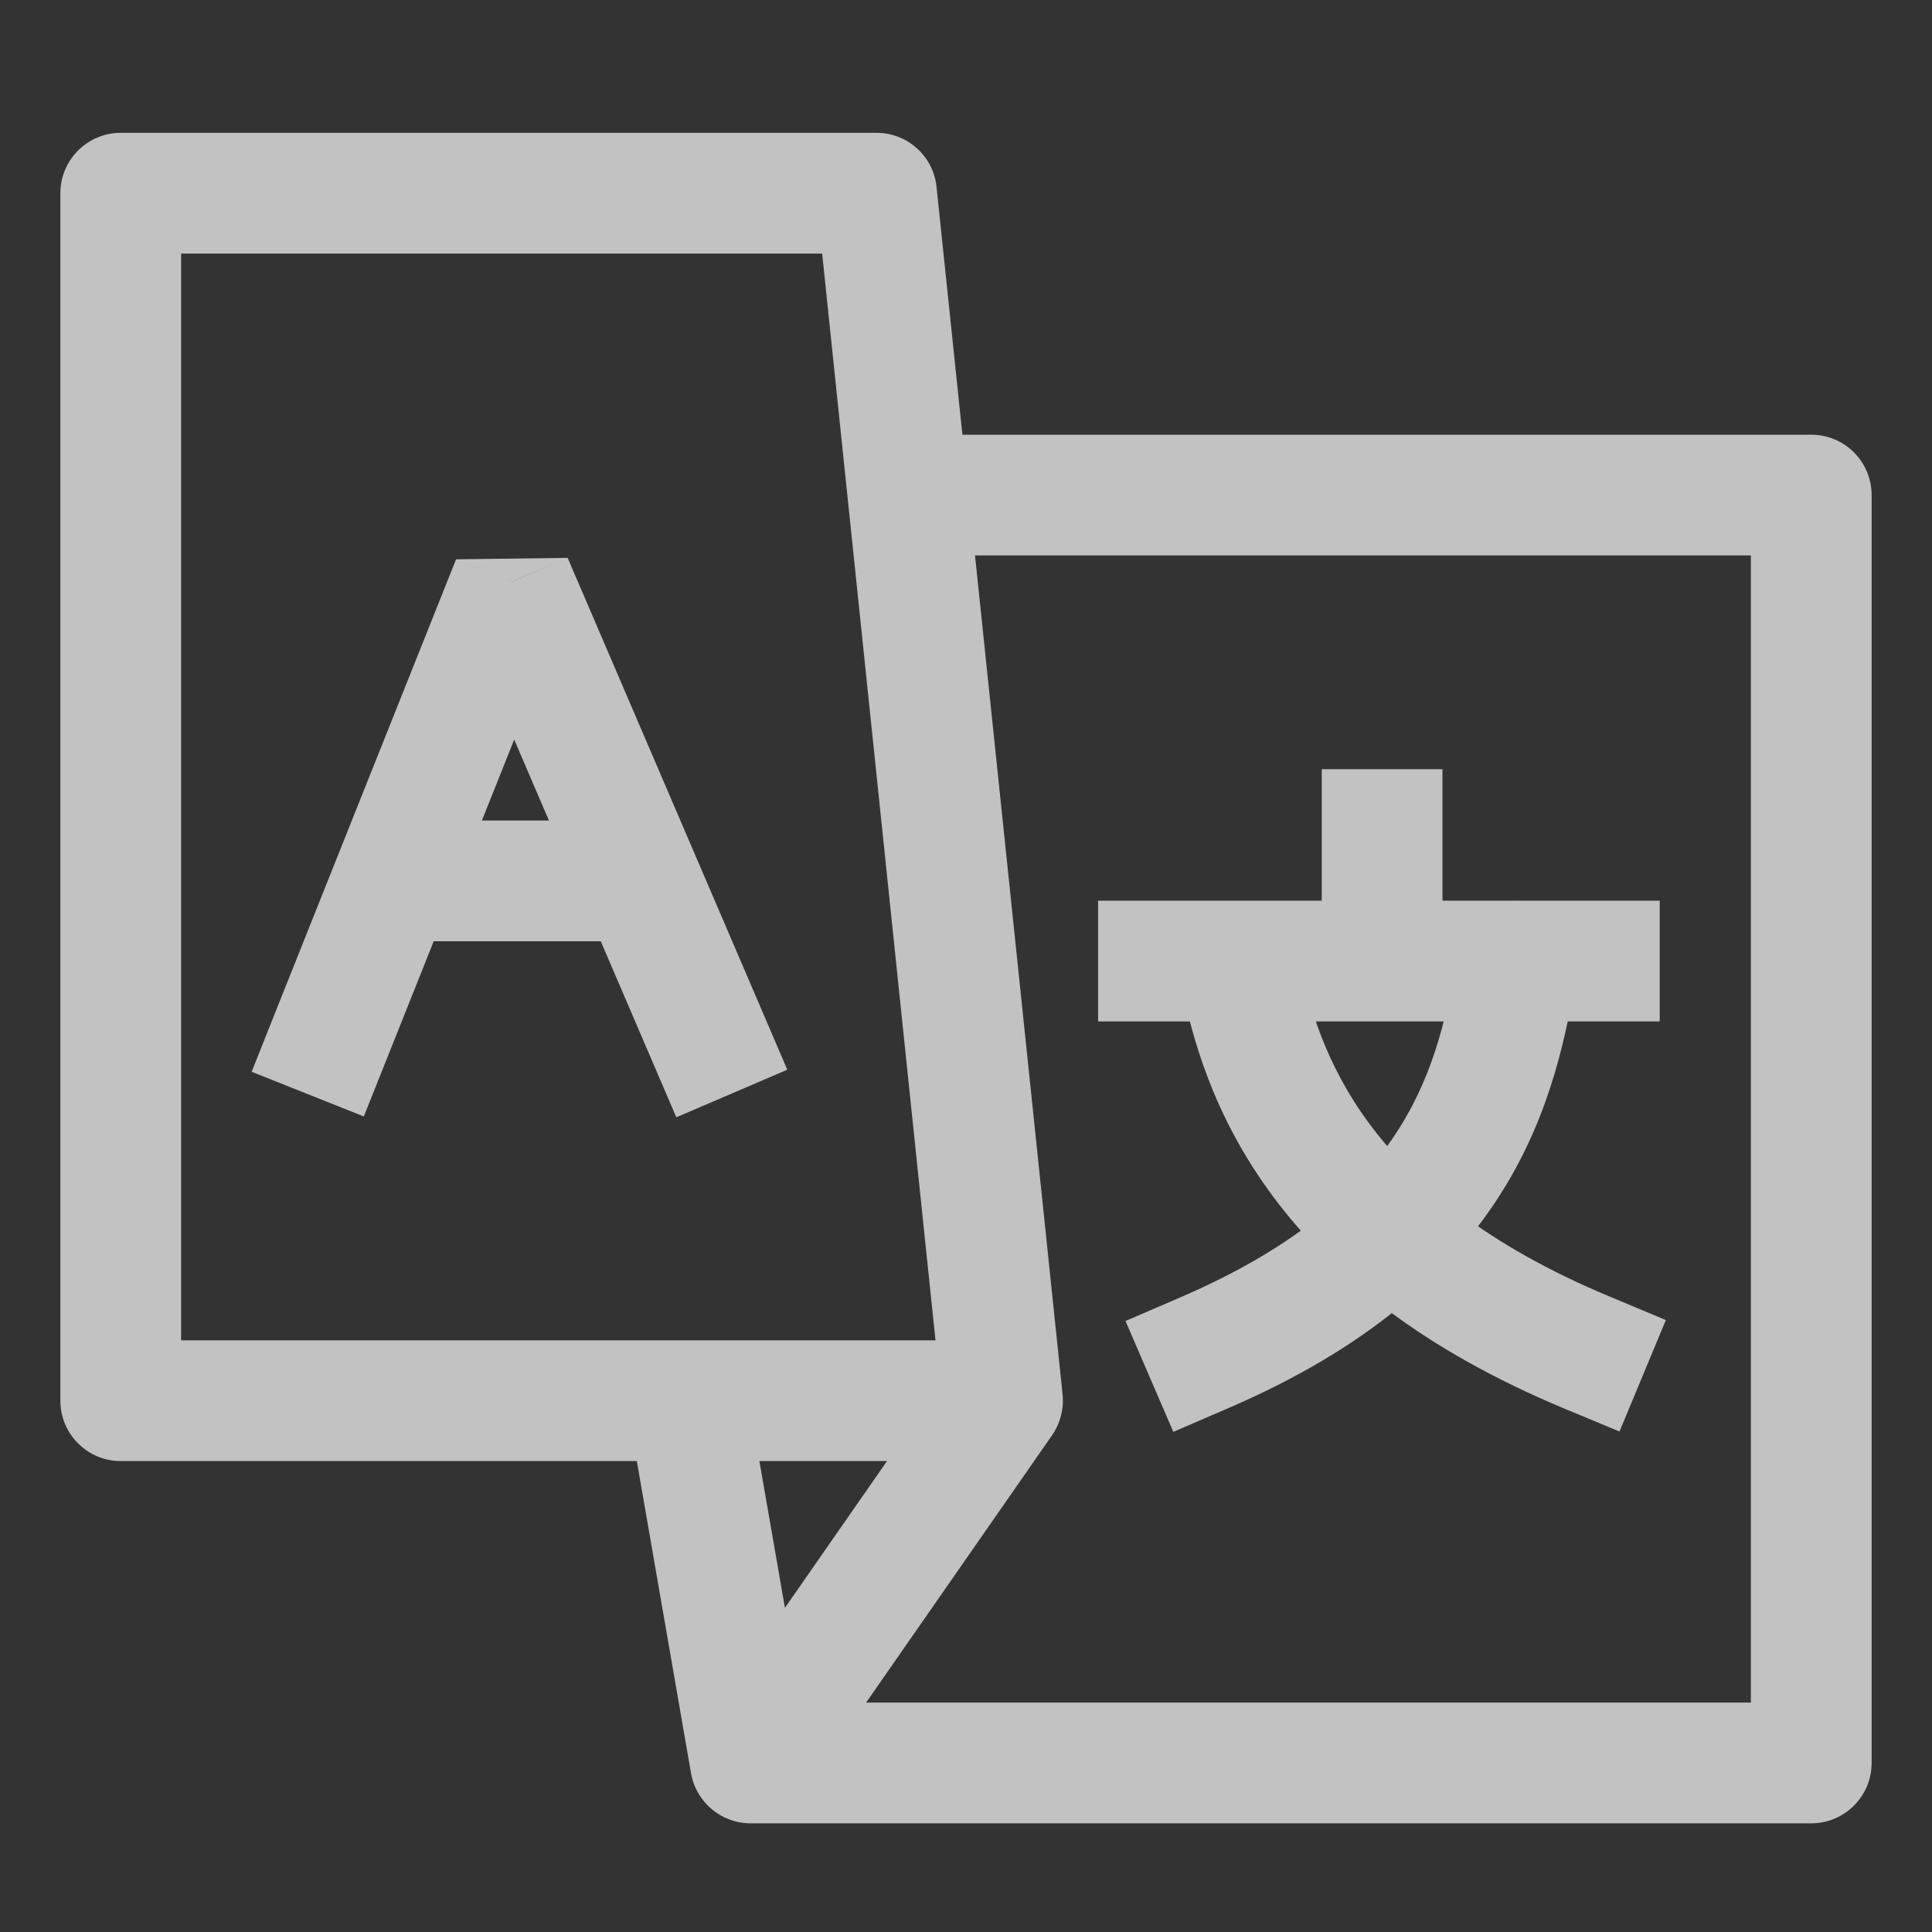 <svg width="16" height="16" viewBox="0 0 16 16" fill="none" xmlns="http://www.w3.org/2000/svg">
<rect x="0" y="0" width="16" height="16" fill="#333333" stroke="none"/>
<g id="Lang" opacity="0.7">
<path id="Vector 1" d="M7.259 1.6L7.756 1.548C7.73 1.293 7.515 1.1 7.259 1.1V1.6ZM1 1.6V1.1C0.724 1.1 0.5 1.324 0.5 1.6H1ZM1 11.6H0.5C0.5 11.876 0.724 12.1 1 12.1V11.6ZM8.302 11.6L8.713 11.886C8.781 11.787 8.812 11.667 8.8 11.548L8.302 11.6ZM2.269 8.411L2.084 8.876L3.013 9.246L3.198 8.782L2.269 8.411ZM4.241 4.817L4.701 4.62L3.777 4.632L4.241 4.817ZM5.404 8.794L5.601 9.253L6.52 8.859L6.323 8.399L5.404 8.794ZM3.253 6.795C2.977 6.795 2.753 7.018 2.753 7.295C2.753 7.571 2.977 7.795 3.253 7.795V6.795ZM5.304 7.795C5.581 7.795 5.804 7.571 5.804 7.295C5.804 7.018 5.581 6.795 5.304 6.795V7.795ZM7.52 3.6C7.244 3.6 7.02 3.824 7.02 4.1C7.02 4.376 7.244 4.6 7.52 4.6V3.6ZM15 4.1H15.5C15.5 3.824 15.276 3.6 15 3.6V4.1ZM15 14.6V15.1C15.276 15.1 15.5 14.876 15.5 14.6H15ZM6.216 14.6L5.723 14.686C5.765 14.925 5.973 15.1 6.216 15.1V14.6ZM9.594 7.459H9.094V8.459H9.594V7.459ZM13.245 8.459H13.745V7.459H13.245V8.459ZM11.946 6.87V6.37H10.946V6.87H11.946ZM12.95 11.663L13.412 11.855L13.796 10.932L13.334 10.739L12.95 11.663ZM13.062 8.044C13.109 7.772 12.927 7.513 12.655 7.466C12.383 7.419 12.124 7.601 12.076 7.873L13.062 8.044ZM9.78 10.742L9.321 10.94L9.717 11.858L10.176 11.66L9.78 10.742ZM0.5 1.6V11.6H1.5V1.6H0.5ZM8.8 11.548L7.756 1.548L6.762 1.652L7.805 11.652L8.8 11.548ZM3.198 8.782L4.706 5.003L3.777 4.632L2.269 8.411L3.198 8.782ZM3.782 5.015L5.404 8.794L6.323 8.399L4.701 4.62L3.782 5.015ZM3.253 7.795H5.304V6.795H3.253V7.795ZM7.52 4.6H15V3.6H7.52V4.6ZM14.5 4.1V14.6H15.5V4.1H14.5ZM15 14.1H6.216V15.1H15V14.1ZM1 12.1H5.694V11.1H1V12.1ZM5.694 12.1H8.302V11.1H5.694V12.1ZM6.709 14.514L6.187 11.514L5.202 11.686L5.723 14.686L6.709 14.514ZM11.446 8.459H13.245V7.459H11.446V8.459ZM10.946 6.87V7.959H11.946V6.87H10.946ZM9.594 8.459H10.257V7.459H9.594V8.459ZM10.257 8.459H11.446V7.459H10.257V8.459ZM9.765 8.044C9.86 8.594 10.058 9.259 10.546 9.913C11.034 10.568 11.789 11.179 12.95 11.663L13.334 10.739C12.312 10.314 11.712 9.804 11.347 9.315C10.982 8.825 10.828 8.323 10.75 7.873L9.765 8.044ZM7.259 1.1H4.13V2.1H7.259V1.1ZM4.13 1.1H1V2.1H4.13V1.1ZM12.076 7.873C11.99 8.369 11.891 8.862 11.589 9.342C11.294 9.813 10.776 10.313 9.78 10.742L10.176 11.66C11.325 11.165 12.016 10.543 12.436 9.874C12.851 9.214 12.974 8.548 13.062 8.044L12.076 7.873ZM7.892 11.315L5.805 14.315L6.626 14.886L8.713 11.886L7.892 11.315Z" fill="white"/>
</g>
</svg>
